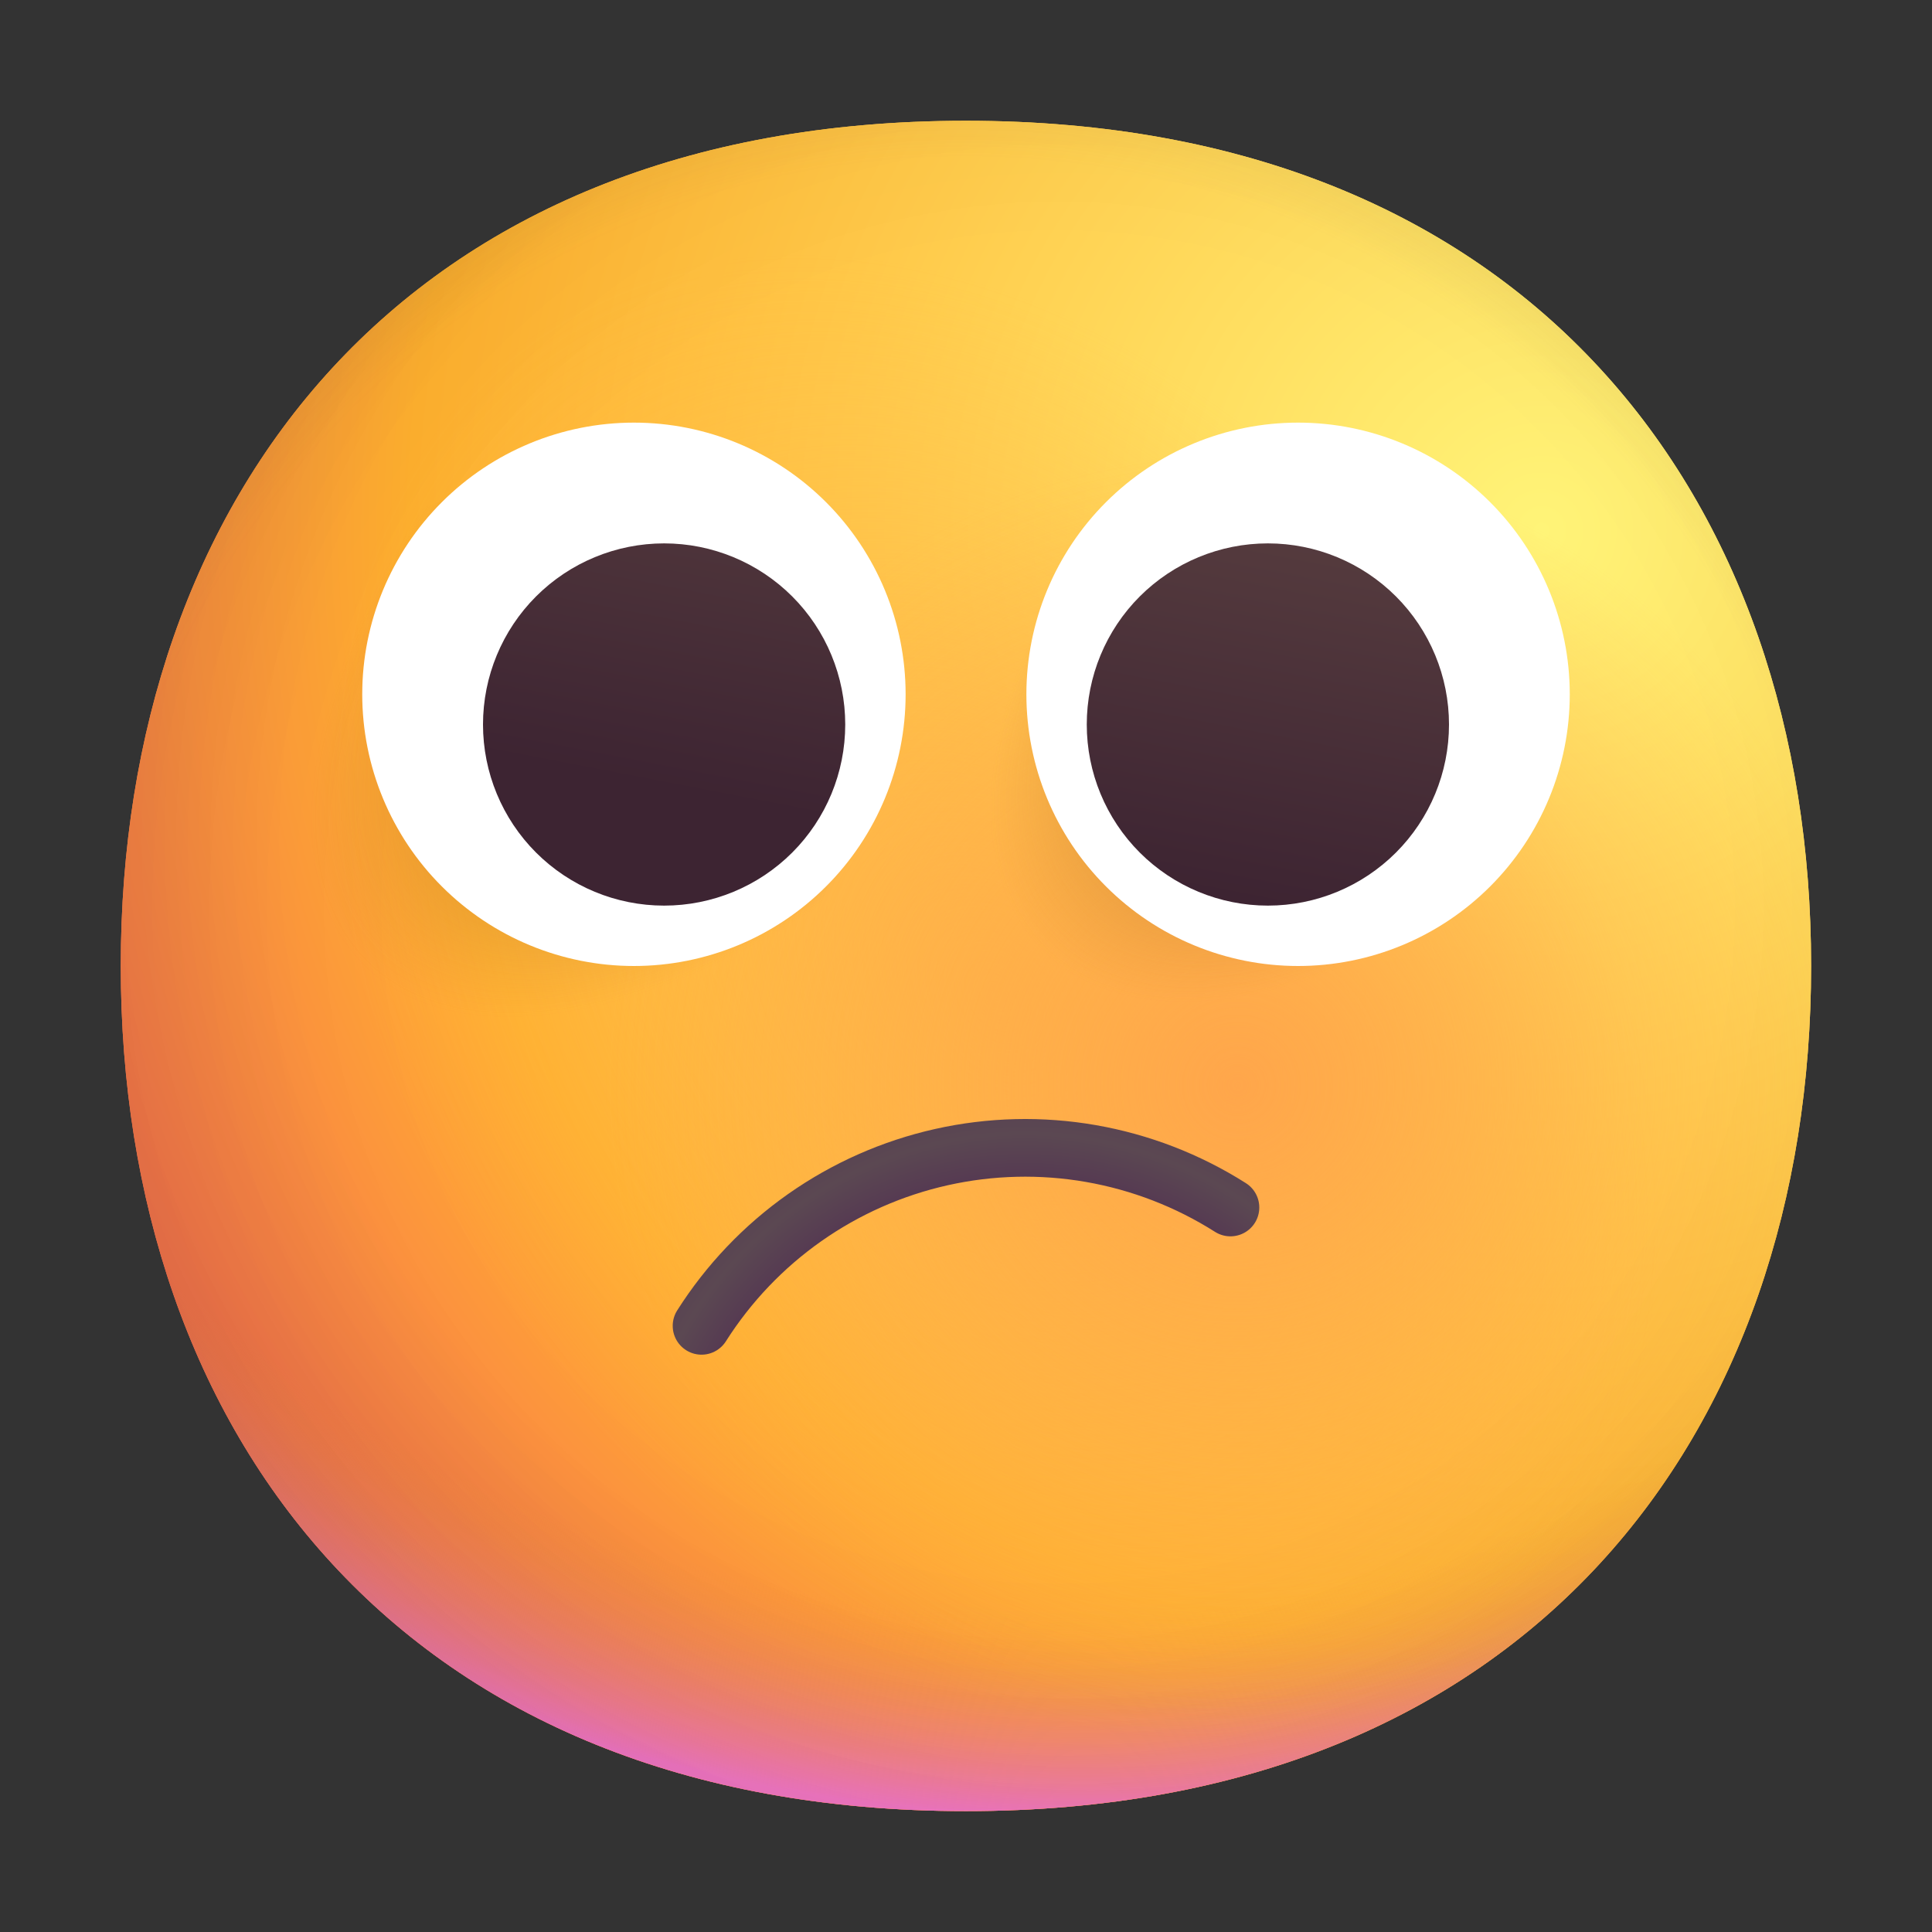 <svg
        width="67"
        height="67"
        viewBox="0 0 67 67"
        fill="none"
        xmlns="http://www.w3.org/2000/svg"
      >
        <rect x="0" y="0" width="67" height="67" fill="#333333" stroke="none"/>
        <path
          d="M33.498 62.808C53.041 62.808 62.808 49.685 62.808 33.496C62.808 17.311 53.041 4.188 33.496 4.188C13.955 4.188 4.188 17.311 4.188 33.498C4.188 49.685 13.953 62.808 33.498 62.808Z"
          fill="url(#paint0_radial_129_57)"
        />
        <path
          d="M33.498 62.808C53.041 62.808 62.808 49.685 62.808 33.496C62.808 17.311 53.041 4.188 33.496 4.188C13.955 4.188 4.188 17.311 4.188 33.498C4.188 49.685 13.953 62.808 33.498 62.808Z"
          fill="url(#paint1_radial_129_57)"
        />
        <path
          d="M33.498 62.808C53.041 62.808 62.808 49.685 62.808 33.496C62.808 17.311 53.041 4.188 33.496 4.188C13.955 4.188 4.188 17.311 4.188 33.498C4.188 49.685 13.953 62.808 33.498 62.808Z"
          fill="url(#paint2_radial_129_57)"
        />
        <path
          d="M33.498 62.808C53.041 62.808 62.808 49.685 62.808 33.496C62.808 17.311 53.041 4.188 33.496 4.188C13.955 4.188 4.188 17.311 4.188 33.498C4.188 49.685 13.953 62.808 33.498 62.808Z"
          fill="url(#paint3_radial_129_57)"
          fill-opacity="0.6"
        />
        <path
          d="M33.498 62.808C53.041 62.808 62.808 49.685 62.808 33.496C62.808 17.311 53.041 4.188 33.496 4.188C13.955 4.188 4.188 17.311 4.188 33.498C4.188 49.685 13.953 62.808 33.498 62.808Z"
          fill="url(#paint4_radial_129_57)"
        />
        <path
          d="M33.498 62.808C53.041 62.808 62.808 49.685 62.808 33.496C62.808 17.311 53.041 4.188 33.496 4.188C13.955 4.188 4.188 17.311 4.188 33.498C4.188 49.685 13.953 62.808 33.498 62.808Z"
          fill="url(#paint5_radial_129_57)"
        />
        <path
          d="M33.498 62.808C53.041 62.808 62.808 49.685 62.808 33.496C62.808 17.311 53.041 4.188 33.496 4.188C13.955 4.188 4.188 17.311 4.188 33.498C4.188 49.685 13.953 62.808 33.498 62.808Z"
          fill="url(#paint6_radial_129_57)"
        />
        <path
          d="M33.498 62.808C53.041 62.808 62.808 49.685 62.808 33.496C62.808 17.311 53.041 4.188 33.496 4.188C13.955 4.188 4.188 17.311 4.188 33.498C4.188 49.685 13.953 62.808 33.498 62.808Z"
          fill="url(#paint7_radial_129_57)"
        />
        <path
          d="M18.844 37.688C24.625 37.688 29.312 33.001 29.312 27.219C29.312 21.437 24.625 16.75 18.844 16.75C13.062 16.75 8.375 21.437 8.375 27.219C8.375 33.001 13.062 37.688 18.844 37.688Z"
          fill="url(#paint8_radial_129_57)"
        />
        <path
          d="M40.828 37.688C46.032 37.688 50.25 33.469 50.25 28.266C50.25 23.062 46.032 18.844 40.828 18.844C35.625 18.844 31.406 23.062 31.406 28.266C31.406 33.469 35.625 37.688 40.828 37.688Z"
          fill="url(#paint9_radial_129_57)"
        />
        <path
          d="M21.984 33.5C24.483 33.5 26.88 32.507 28.647 30.74C30.414 28.974 31.406 26.577 31.406 24.078C31.406 21.579 30.414 19.183 28.647 17.416C26.88 15.649 24.483 14.656 21.984 14.656C19.485 14.656 17.089 15.649 15.322 17.416C13.555 19.183 12.562 21.579 12.562 24.078C12.562 26.577 13.555 28.974 15.322 30.74C17.089 32.507 19.485 33.5 21.984 33.5ZM45.016 33.5C47.514 33.5 49.911 32.507 51.678 30.74C53.445 28.974 54.438 26.577 54.438 24.078C54.438 21.579 53.445 19.183 51.678 17.416C49.911 15.649 47.514 14.656 45.016 14.656C42.517 14.656 40.12 15.649 38.353 17.416C36.586 19.183 35.594 21.579 35.594 24.078C35.594 26.577 36.586 28.974 38.353 30.74C40.12 32.507 42.517 33.5 45.016 33.5Z"
          fill="white"
        />
        <path
          d="M23.031 31.406C24.697 31.406 26.295 30.744 27.473 29.567C28.651 28.389 29.312 26.791 29.312 25.125C29.312 23.459 28.651 21.861 27.473 20.683C26.295 19.506 24.697 18.844 23.031 18.844C21.365 18.844 19.768 19.506 18.59 20.683C17.412 21.861 16.75 23.459 16.75 25.125C16.75 26.791 17.412 28.389 18.59 29.567C19.768 30.744 21.365 31.406 23.031 31.406Z"
          fill="url(#paint10_linear_129_57)"
        />
        <path
          d="M43.969 31.406C45.635 31.406 47.232 30.744 48.41 29.567C49.588 28.389 50.25 26.791 50.25 25.125C50.25 23.459 49.588 21.861 48.41 20.683C47.232 19.506 45.635 18.844 43.969 18.844C42.303 18.844 40.705 19.506 39.527 20.683C38.349 21.861 37.688 23.459 37.688 25.125C37.688 26.791 38.349 28.389 39.527 29.567C40.705 30.744 42.303 31.406 43.969 31.406Z"
          fill="url(#paint11_linear_129_57)"
        />
        <path
          d="M24.329 45.979C25.264 44.505 26.48 43.229 27.907 42.225C29.335 41.221 30.947 40.508 32.65 40.127C34.353 39.746 36.115 39.704 37.834 40.004C39.553 40.304 41.197 40.94 42.671 41.875"
          stroke="url(#paint12_radial_129_57)"
          stroke-width="2"
          stroke-linecap="round"
        />
        <defs>
          <radialGradient
            id="paint0_radial_129_57"
            cx="0"
            cy="0"
            r="1"
            gradientUnits="userSpaceOnUse"
            gradientTransform="translate(53.391 18.843) rotate(132.839) scale(78.523)"
          >
            <stop stop-color="#FFF478" />
            <stop offset="0.475" stop-color="#FFB02E" />
            <stop offset="1" stop-color="#F70A8D" />
          </radialGradient>
          <radialGradient
            id="paint1_radial_129_57"
            cx="0"
            cy="0"
            r="1"
            gradientUnits="userSpaceOnUse"
            gradientTransform="translate(53.388 18.845) rotate(131.878) scale(81.549)"
          >
            <stop stop-color="#FFF478" />
            <stop offset="0.475" stop-color="#FFB02E" />
            <stop offset="1" stop-color="#F70A8D" />
          </radialGradient>
          <radialGradient
            id="paint2_radial_129_57"
            cx="0"
            cy="0"
            r="1"
            gradientUnits="userSpaceOnUse"
            gradientTransform="translate(33.499 26.171) rotate(101.31) scale(37.366 47.859)"
          >
            <stop offset="0.788" stop-color="#F59639" stop-opacity="0" />
            <stop offset="0.973" stop-color="#FF7DCE" />
          </radialGradient>
          <radialGradient
            id="paint3_radial_129_57"
            cx="0"
            cy="0"
            r="1"
            gradientUnits="userSpaceOnUse"
            gradientTransform="translate(37.688 29.312) rotate(135) scale(85.869)"
          >
            <stop offset="0.315" stop-opacity="0" />
            <stop offset="1" />
          </radialGradient>
          <radialGradient
            id="paint4_radial_129_57"
            cx="0"
            cy="0"
            r="1"
            gradientUnits="userSpaceOnUse"
            gradientTransform="translate(33.5 35.595) rotate(77.692) scale(58.933)"
          >
            <stop offset="0.508" stop-color="#7D6133" stop-opacity="0" />
            <stop offset="1" stop-color="#715B32" />
          </radialGradient>
          <radialGradient
            id="paint5_radial_129_57"
            cx="0"
            cy="0"
            r="1"
            gradientUnits="userSpaceOnUse"
            gradientTransform="translate(34.547 34.547) rotate(55.713) scale(27.875 20.205)"
          >
            <stop stop-color="#FFB849" />
            <stop offset="1" stop-color="#FFB847" stop-opacity="0" />
          </radialGradient>
          <radialGradient
            id="paint6_radial_129_57"
            cx="0"
            cy="0"
            r="1"
            gradientUnits="userSpaceOnUse"
            gradientTransform="translate(42.922 37.688) rotate(9.866) scale(24.439)"
          >
            <stop stop-color="#FFA64B" />
            <stop offset="0.9" stop-color="#FFAE46" stop-opacity="0" />
          </radialGradient>
          <radialGradient
            id="paint7_radial_129_57"
            cx="0"
            cy="0"
            r="1"
            gradientUnits="userSpaceOnUse"
            gradientTransform="translate(36.641 31.407) rotate(43.971) scale(123.642)"
          >
            <stop offset="0.185" stop-opacity="0" />
            <stop offset="1" stop-opacity="0.4" />
          </radialGradient>
          <radialGradient
            id="paint8_radial_129_57"
            cx="0"
            cy="0"
            r="1"
            gradientUnits="userSpaceOnUse"
            gradientTransform="translate(26.985 19.077) rotate(135) scale(20.398 10.557)"
          >
            <stop stop-color="#392108" />
            <stop offset="1" stop-color="#C87928" stop-opacity="0" />
          </radialGradient>
          <radialGradient
            id="paint9_radial_129_57"
            cx="0"
            cy="0"
            r="1"
            gradientUnits="userSpaceOnUse"
            gradientTransform="translate(48.156 20.938) rotate(135) scale(17.026 9.611)"
          >
            <stop stop-color="#392108" />
            <stop offset="1" stop-color="#C87928" stop-opacity="0" />
          </radialGradient>
          <linearGradient
            id="paint10_linear_129_57"
            x1="46.385"
            y1="18.844"
            x2="43.969"
            y2="31.406"
            gradientUnits="userSpaceOnUse"
          >
            <stop stop-color="#553B3E" />
            <stop offset="1" stop-color="#3D2432" />
          </linearGradient>
          <linearGradient
            id="paint11_linear_129_57"
            x1="46.385"
            y1="18.844"
            x2="43.969"
            y2="31.406"
            gradientUnits="userSpaceOnUse"
          >
            <stop stop-color="#553B3E" />
            <stop offset="1" stop-color="#3D2432" />
          </linearGradient>
          <radialGradient
            id="paint12_radial_129_57"
            cx="0"
            cy="0"
            r="1"
            gradientUnits="userSpaceOnUse"
            gradientTransform="translate(35.594 53.391) rotate(-96.009) scale(20 19.734)"
          >
            <stop offset="0.518" stop-color="#4E2553" />
            <stop offset="0.703" stop-color="#5B4852" />
            <stop offset="1" stop-color="#4E2553" />
          </radialGradient>
        </defs>
      </svg>